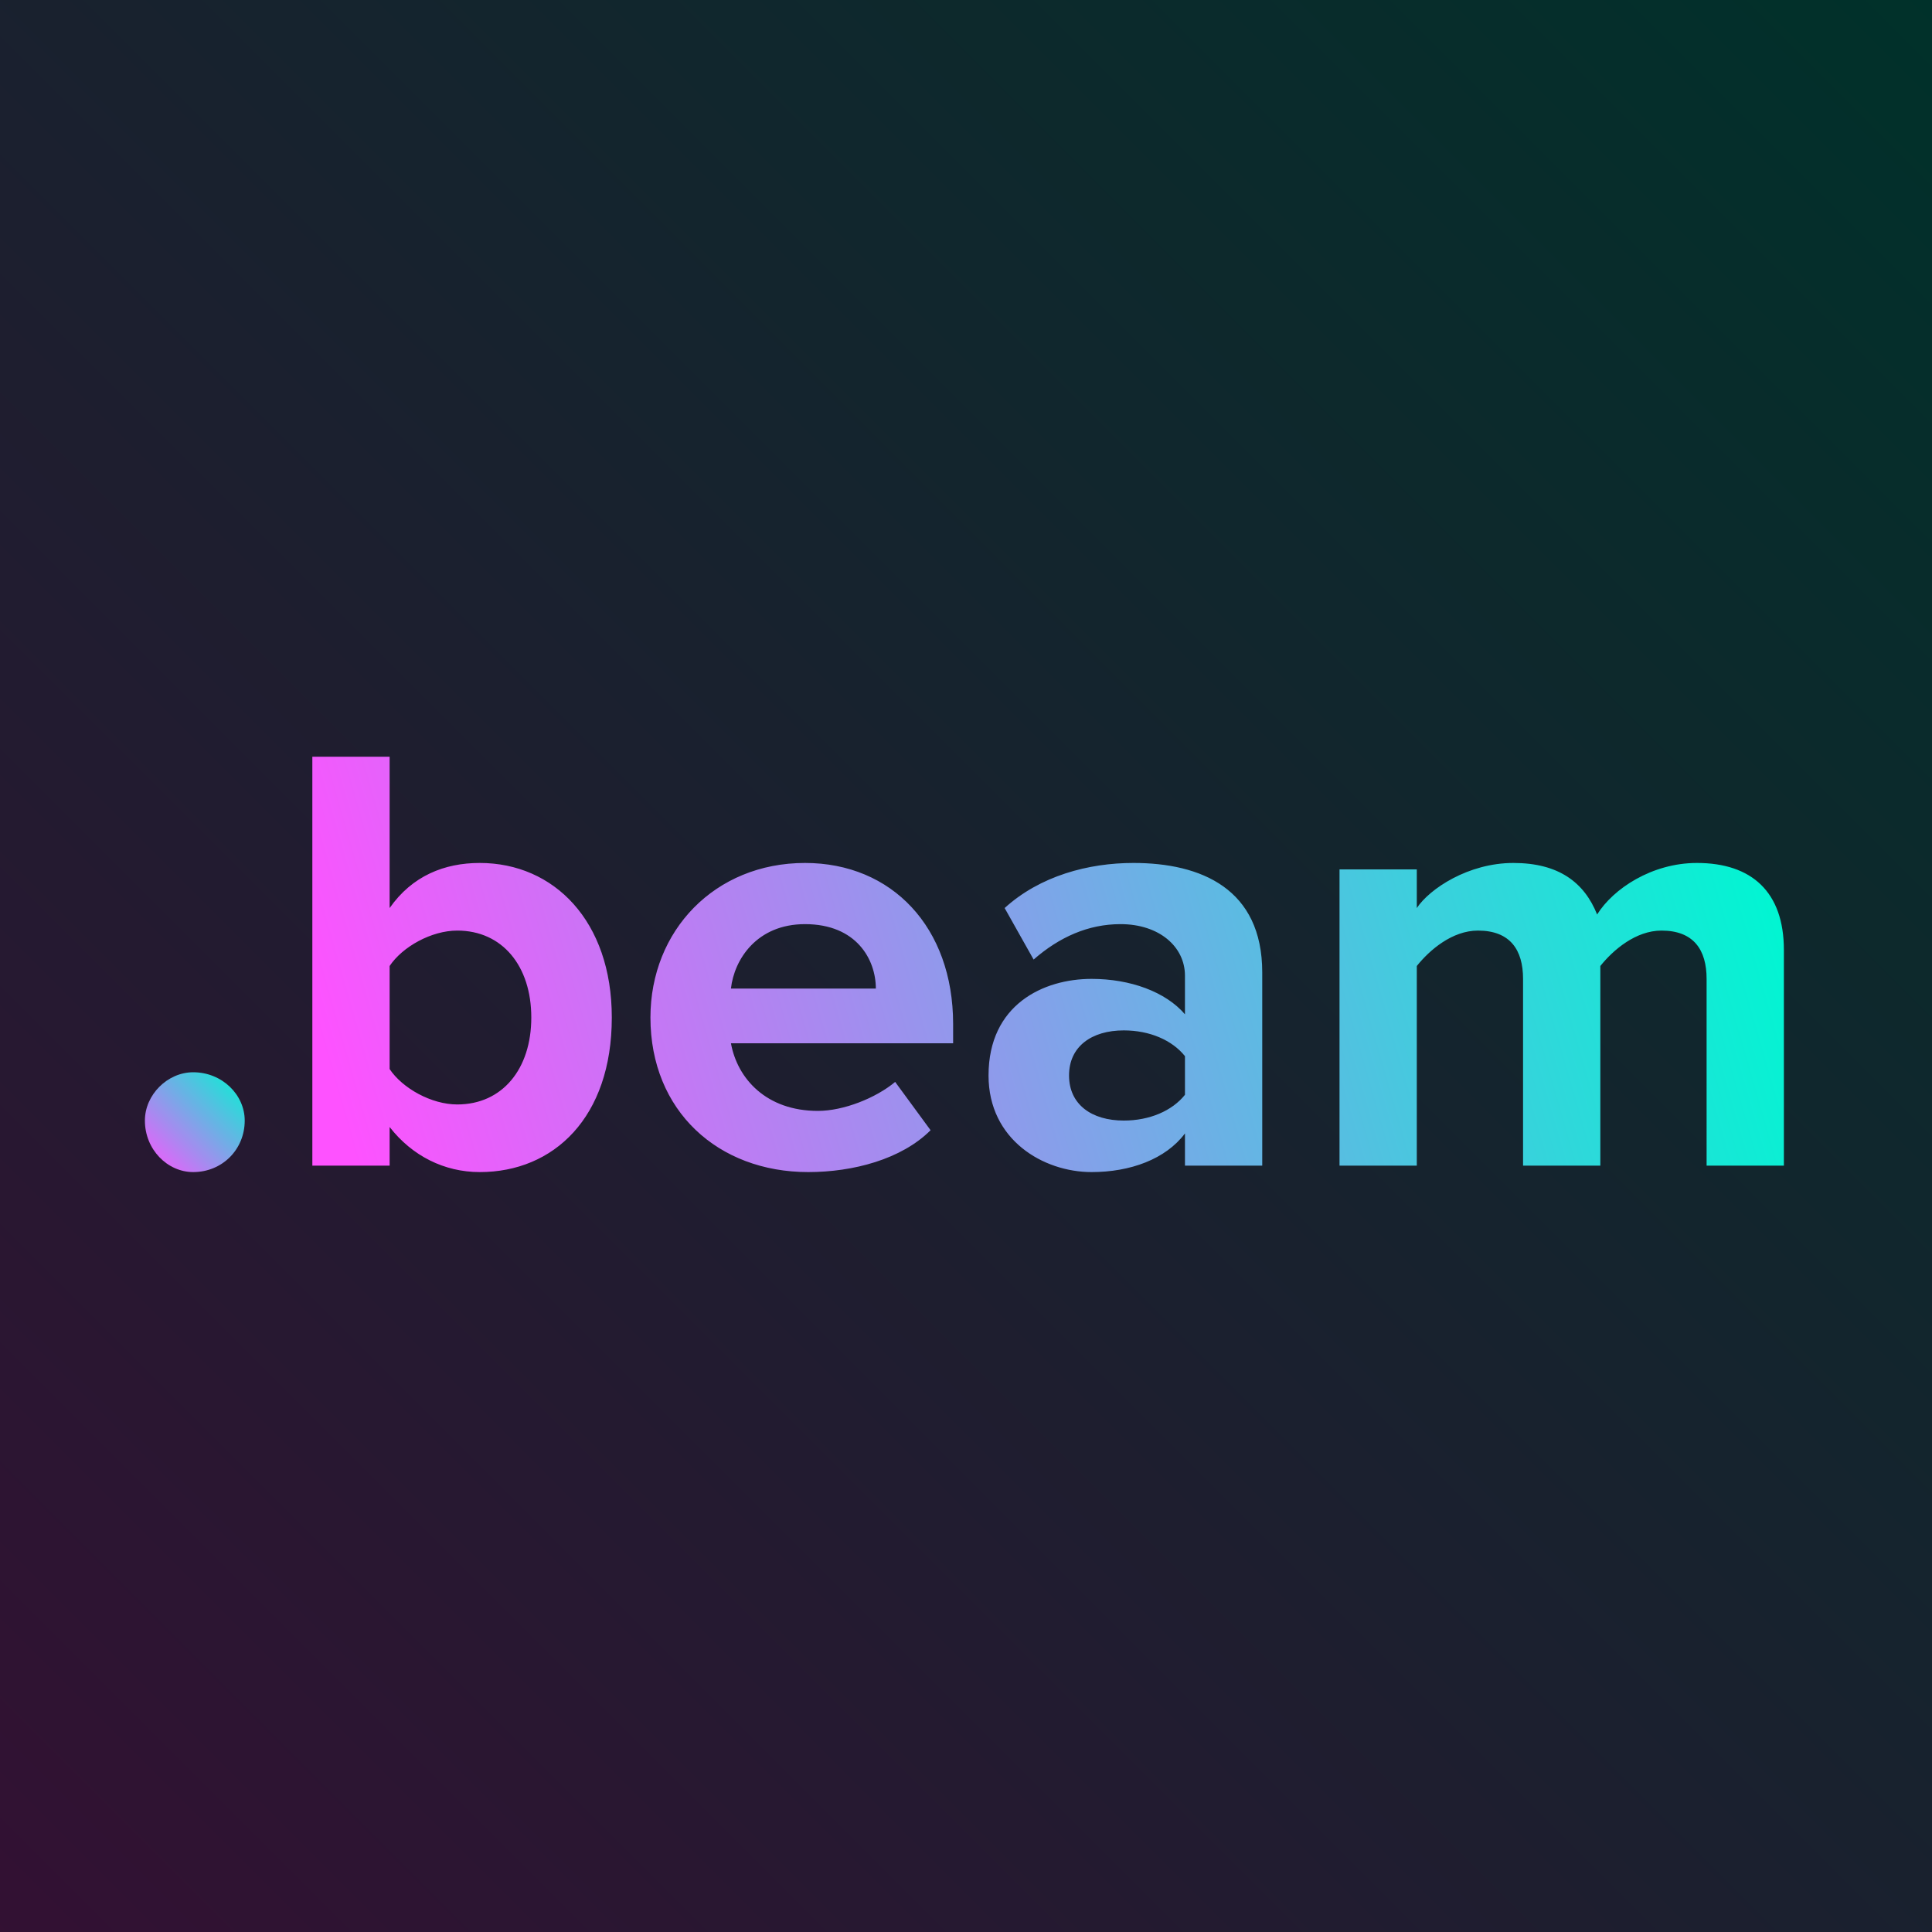 <svg xmlns="http://www.w3.org/2000/svg" xmlns:xlink="http://www.w3.org/1999/xlink" viewBox="0 0 600 600"><defs><linearGradient id="b" x1="100%" x2="0%" y1="0%" y2="100%"><stop offset="0%" stop-color="#00F6D2" stop-opacity=".2"/><stop offset="100%" stop-color="#FE52FF" stop-opacity=".2"/></linearGradient><linearGradient id="c" x1="100%" x2="0%" y1="0%" y2="100%"><stop offset="0%" stop-color="#00F6D2"/><stop offset="100%" stop-color="#FE52FF"/></linearGradient><linearGradient id="d" x1="100%" x2="0%" y1="46%" y2="54%"><stop offset="0%" stop-color="#00F6D2"/><stop offset="100%" stop-color="#FE52FF"/></linearGradient><path id="a" d="M0 0h600v600H0z"/></defs><g fill="none" fill-rule="evenodd"><use xlink:href="#a" fill="#000"/><use xlink:href="#a" fill="url(#b)"/><g fill-rule="nonzero"><path fill="url(#c)" d="M15 129c9 0 16-7 16-16 0-8-7-15-16-15-8 0-15 7-15 15 0 9 7 16 15 16Z" transform="translate(45 235)"/><path fill="url(#d)" d="M347 127V67c0-26-19-34-40-34-14 0-29 4-40 14l9 16c8-7 17-11 27-11 12 0 20 7 20 16v12c-6-7-17-11-29-11-15 0-32 8-32 30 0 20 17 30 32 30 12 0 23-4 29-12v10h24ZM205 33c27 0 46 20 46 50v6h-69c2 11 11 21 27 21 8 0 18-4 24-9l11 15c-9 9-24 13-38 13-28 0-49-19-49-48 0-27 20-48 48-48ZM76 0v47c7-10 17-14 28-14 23 0 41 18 41 48 0 31-18 48-41 48-11 0-21-5-28-14v12H52V0h24Zm406 33c17 0 27 9 27 27v67h-24V69c0-9-4-15-14-15-8 0-15 6-19 11v62h-24V69c0-9-4-15-14-15-8 0-15 6-19 11v62h-24V35h24v12c4-6 16-14 30-14s22 6 26 16c5-8 17-16 31-16ZM304 85c8 0 15 3 19 8v12c-4 5-11 8-19 8-10 0-17-5-17-14s7-14 17-14ZM97 54c-8 0-17 5-21 11v32c4 6 13 11 21 11 14 0 23-11 23-27s-9-27-23-27Zm108-2c-15 0-22 11-23 20h45c0-9-6-20-22-20Z" transform="translate(45 235)"/></g></g></svg>